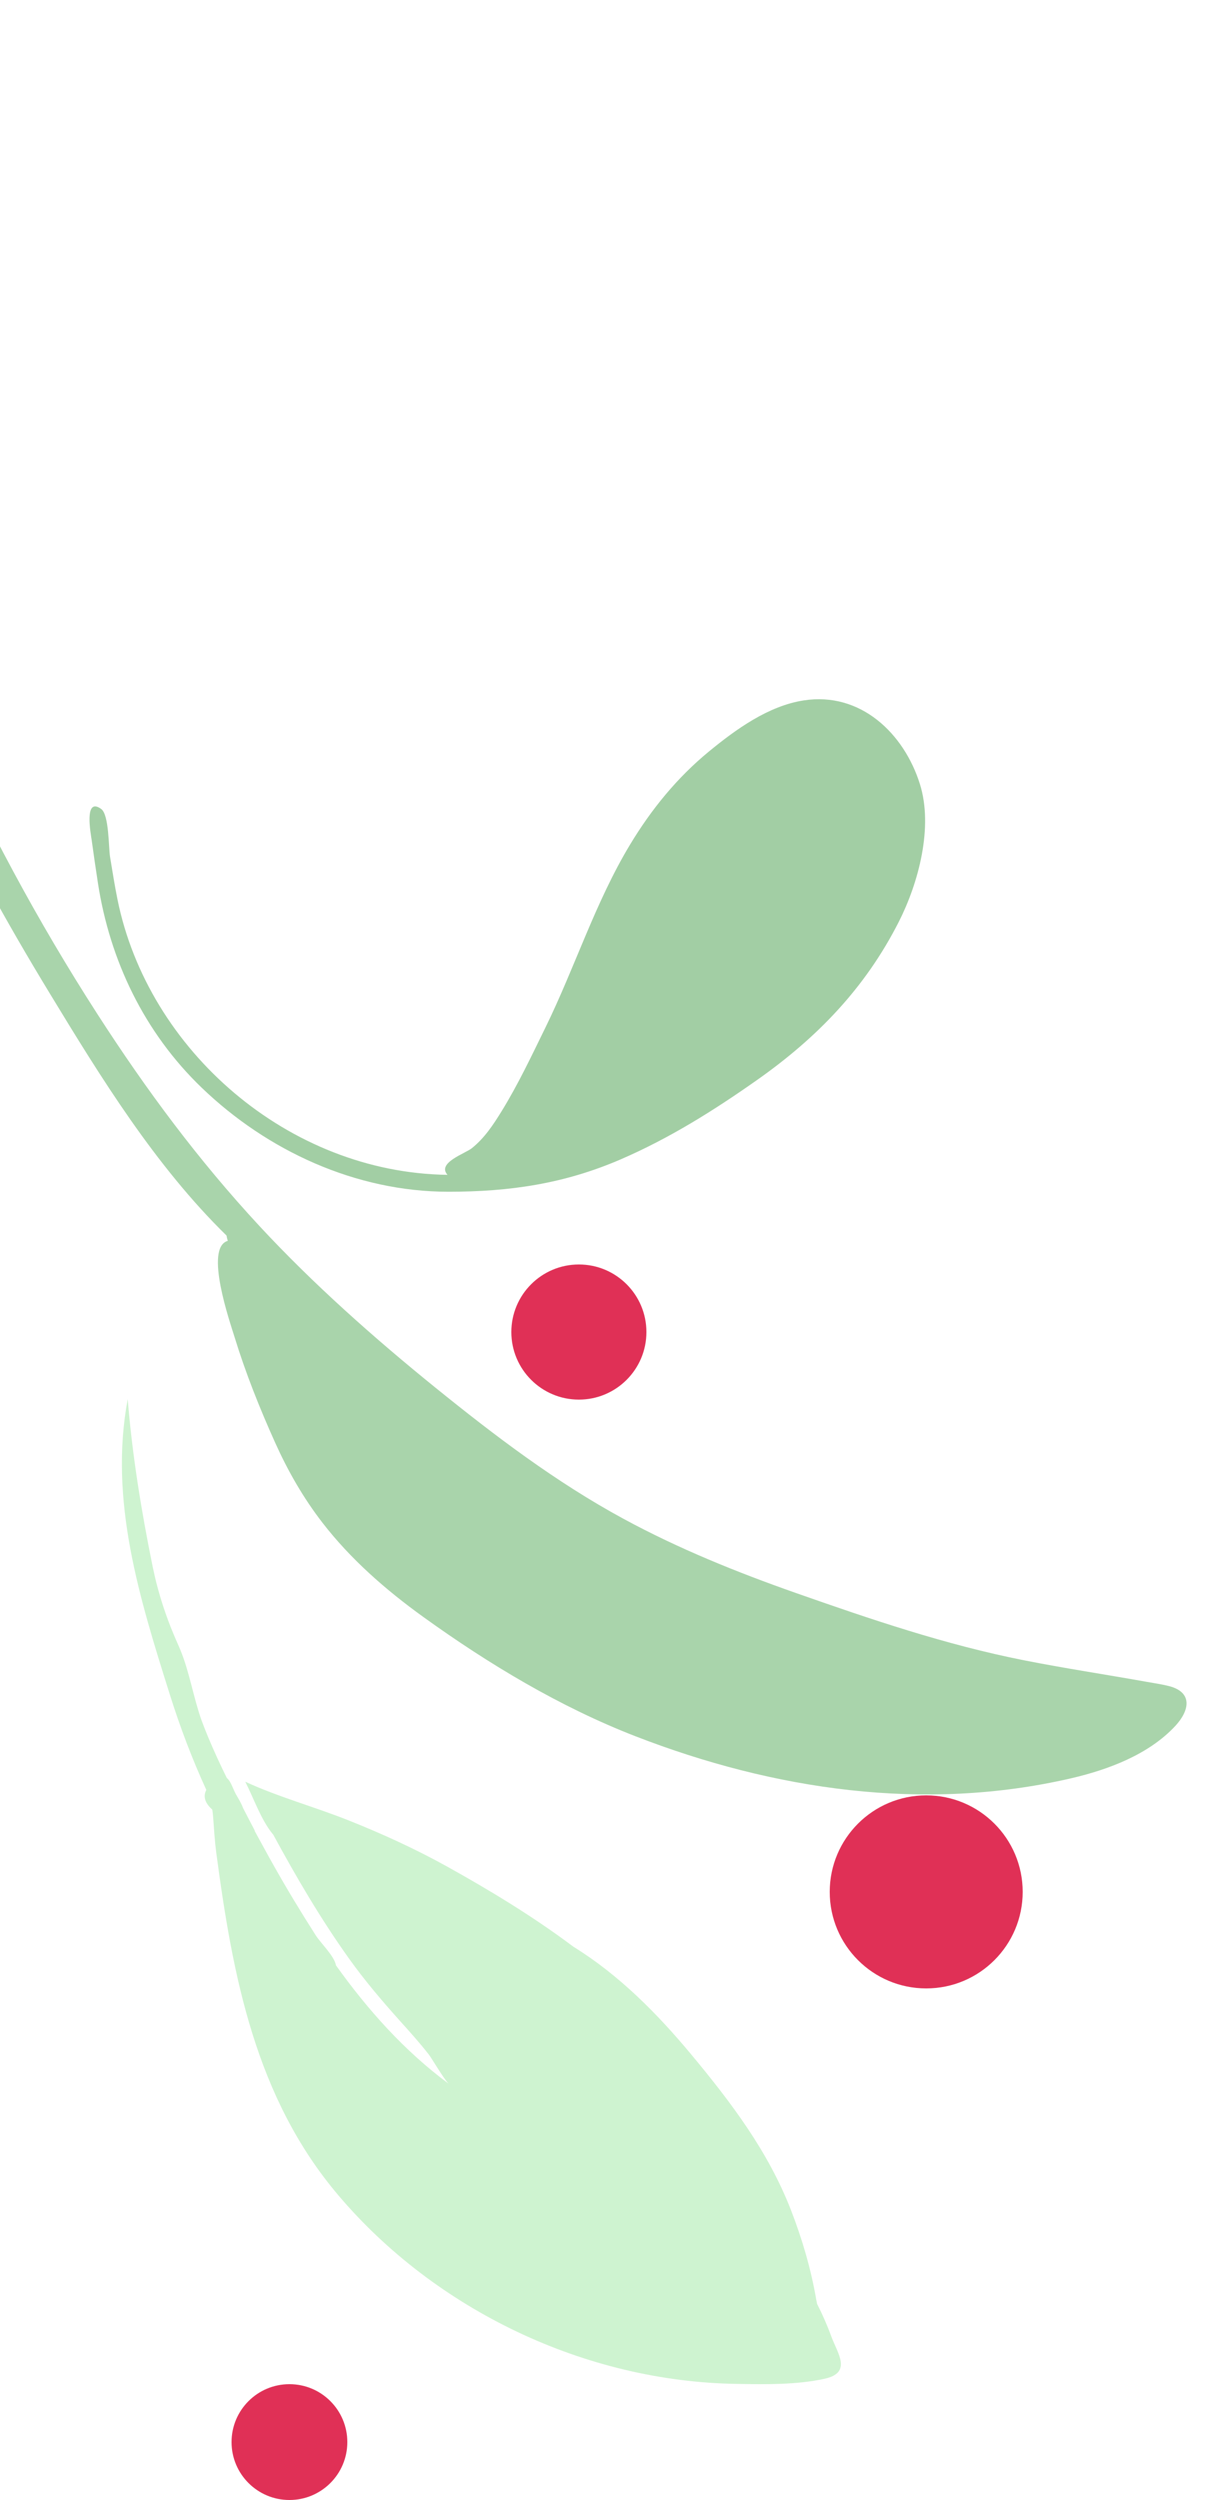 <svg width="125" height="259" viewBox="0 0 125 259" fill="none" xmlns="http://www.w3.org/2000/svg">
<path fill-rule="evenodd" clip-rule="evenodd" d="M85.447 246.444C82.559 247.072 79.369 247.024 76.427 246.972C60.647 246.758 45.151 239.318 35.066 227.429C26.481 217.308 24.12 204.725 22.424 192.005C22.256 190.742 22.184 189.487 22.089 188.222C22.068 187.95 22.038 187.708 22.005 187.48C21.338 186.886 20.988 186.193 21.383 185.433C19.914 182.23 18.671 178.946 17.604 175.56C14.465 165.591 11.272 155.432 13.239 144.949C13.698 150.718 14.665 156.617 15.821 162.291C15.888 162.617 15.96 162.94 16.034 163.262C16.042 163.296 16.049 163.33 16.057 163.364C16.466 165.101 16.998 166.787 17.645 168.446C17.652 168.464 17.658 168.482 17.665 168.5C17.751 168.718 17.842 168.935 17.931 169.152C18.116 169.602 18.307 170.051 18.509 170.497C18.577 170.649 18.642 170.803 18.705 170.957C19.647 173.256 20.045 175.847 20.889 178.226C21.091 178.766 21.302 179.305 21.523 179.841C21.536 179.873 21.549 179.904 21.562 179.936C22.16 181.378 22.82 182.803 23.518 184.213C23.898 184.497 24.101 185.201 24.428 185.841C24.495 185.968 25.024 186.809 25.182 187.294C25.593 188.086 26.003 188.878 26.417 189.669C26.404 189.664 26.392 189.659 26.379 189.655C26.794 190.414 27.209 191.17 27.622 191.923C27.712 192.088 27.804 192.254 27.895 192.42C28.043 192.684 28.191 192.948 28.339 193.211C29.721 195.674 31.187 198.089 32.709 200.473C33.252 201.324 34.55 202.544 34.799 203.499C34.808 203.535 34.81 203.568 34.816 203.602C38.118 208.221 41.92 212.482 46.48 215.858C45.929 215.265 44.757 213.252 44.447 212.853C43.5 211.632 42.471 210.496 41.438 209.346C39.588 207.286 37.782 205.16 36.177 202.913C33.242 198.802 30.71 194.476 28.317 190.063C28.294 190.037 28.27 190.012 28.248 189.986C27.045 188.509 26.288 186.277 25.422 184.588C28.849 186.169 32.638 187.199 36.155 188.602C39.662 190.001 43.074 191.559 46.368 193.389C50.745 195.821 55.287 198.567 59.423 201.674C64.163 204.602 68.147 208.633 71.662 212.862C75.823 217.867 79.635 222.915 81.993 228.991C83.151 231.977 84.062 235.09 84.602 238.24C84.626 238.378 84.656 238.526 84.689 238.681C85.242 239.769 85.736 240.881 86.15 242.019C86.809 243.824 88.364 245.809 85.447 246.444Z" fill="#A6E9A9" fill-opacity="0.54"/>
<path fill-rule="evenodd" clip-rule="evenodd" d="M121.816 178.811C119.069 181.765 114.874 183.342 110.978 184.241C95.764 187.754 80.162 185.421 65.87 179.879C58.038 176.842 50.63 172.383 43.876 167.518C39.977 164.71 36.346 161.537 33.42 157.751C31.445 155.195 29.855 152.425 28.534 149.493C26.924 145.921 25.45 142.237 24.303 138.492C23.852 137.018 21.143 129.265 23.609 128.553C23.549 128.361 23.503 128.175 23.479 128.003C16.103 120.793 10.464 111.65 5.186 102.964C0.594 95.406 -3.719 87.711 -7.237 79.608C-11.868 68.939 -15.832 57.94 -19.084 46.784C-19.783 44.387 -20.439 41.978 -21.083 39.564C-21.631 37.505 -22.18 35.447 -22.727 33.388C-23.34 31.08 -24.368 28.498 -24.532 26.101C-24.674 24.013 -22.858 23.915 -22.318 25.9C-21.666 28.298 -21.122 30.726 -20.457 33.122C-19.574 36.303 -18.687 39.482 -17.788 42.658C-11.539 64.72 -2.349 85.756 10.111 105.082C15.153 112.902 20.538 120.164 26.886 127.01C32.466 133.029 38.803 138.641 45.139 143.767C51.298 148.748 57.612 153.545 64.627 157.35C70.32 160.438 76.361 162.879 82.489 165.032C90.273 167.767 98.019 170.401 106.136 172.006C110.356 172.84 114.606 173.478 118.839 174.236C119.601 174.372 120.411 174.488 121.157 174.677C123.645 175.309 123.311 177.202 121.816 178.811Z" fill="#6BB56F" fill-opacity="0.58"/>
<path fill-rule="evenodd" clip-rule="evenodd" d="M46.483 123.465C52.832 123.465 58.481 122.639 64.331 120.112C69.381 117.931 73.983 115.044 78.451 111.9C84.736 107.479 89.686 102.334 93.151 95.516C95.221 91.443 96.74 85.68 95.349 81.238C93.712 76.005 89.215 71.642 83.293 72.564C79.631 73.133 76.274 75.561 73.49 77.846C70.161 80.58 67.495 83.867 65.294 87.518C61.704 93.473 59.595 100.205 56.545 106.428C55.098 109.382 53.699 112.356 51.966 115.163C51.108 116.553 50.194 117.93 48.893 118.963C48.196 119.515 45.26 120.472 46.383 121.713C29.918 121.496 15.332 108.832 12.172 93.156C11.877 91.694 11.647 90.222 11.404 88.751C11.251 87.823 11.313 84.4 10.484 83.807C8.657 82.499 9.425 86.473 9.504 87.045C9.706 88.523 9.922 90.001 10.149 91.476C11.383 99.499 14.95 106.957 20.897 112.679C27.698 119.222 36.874 123.465 46.483 123.465Z" fill="#78B87B" fill-opacity="0.69"/>
<circle cx="96" cy="196" r="10" fill="#E03056"/>
<circle cx="60" cy="138" r="7" fill="#E03056"/>
<circle cx="30" cy="253" r="6" fill="#E03056"/>
</svg>
